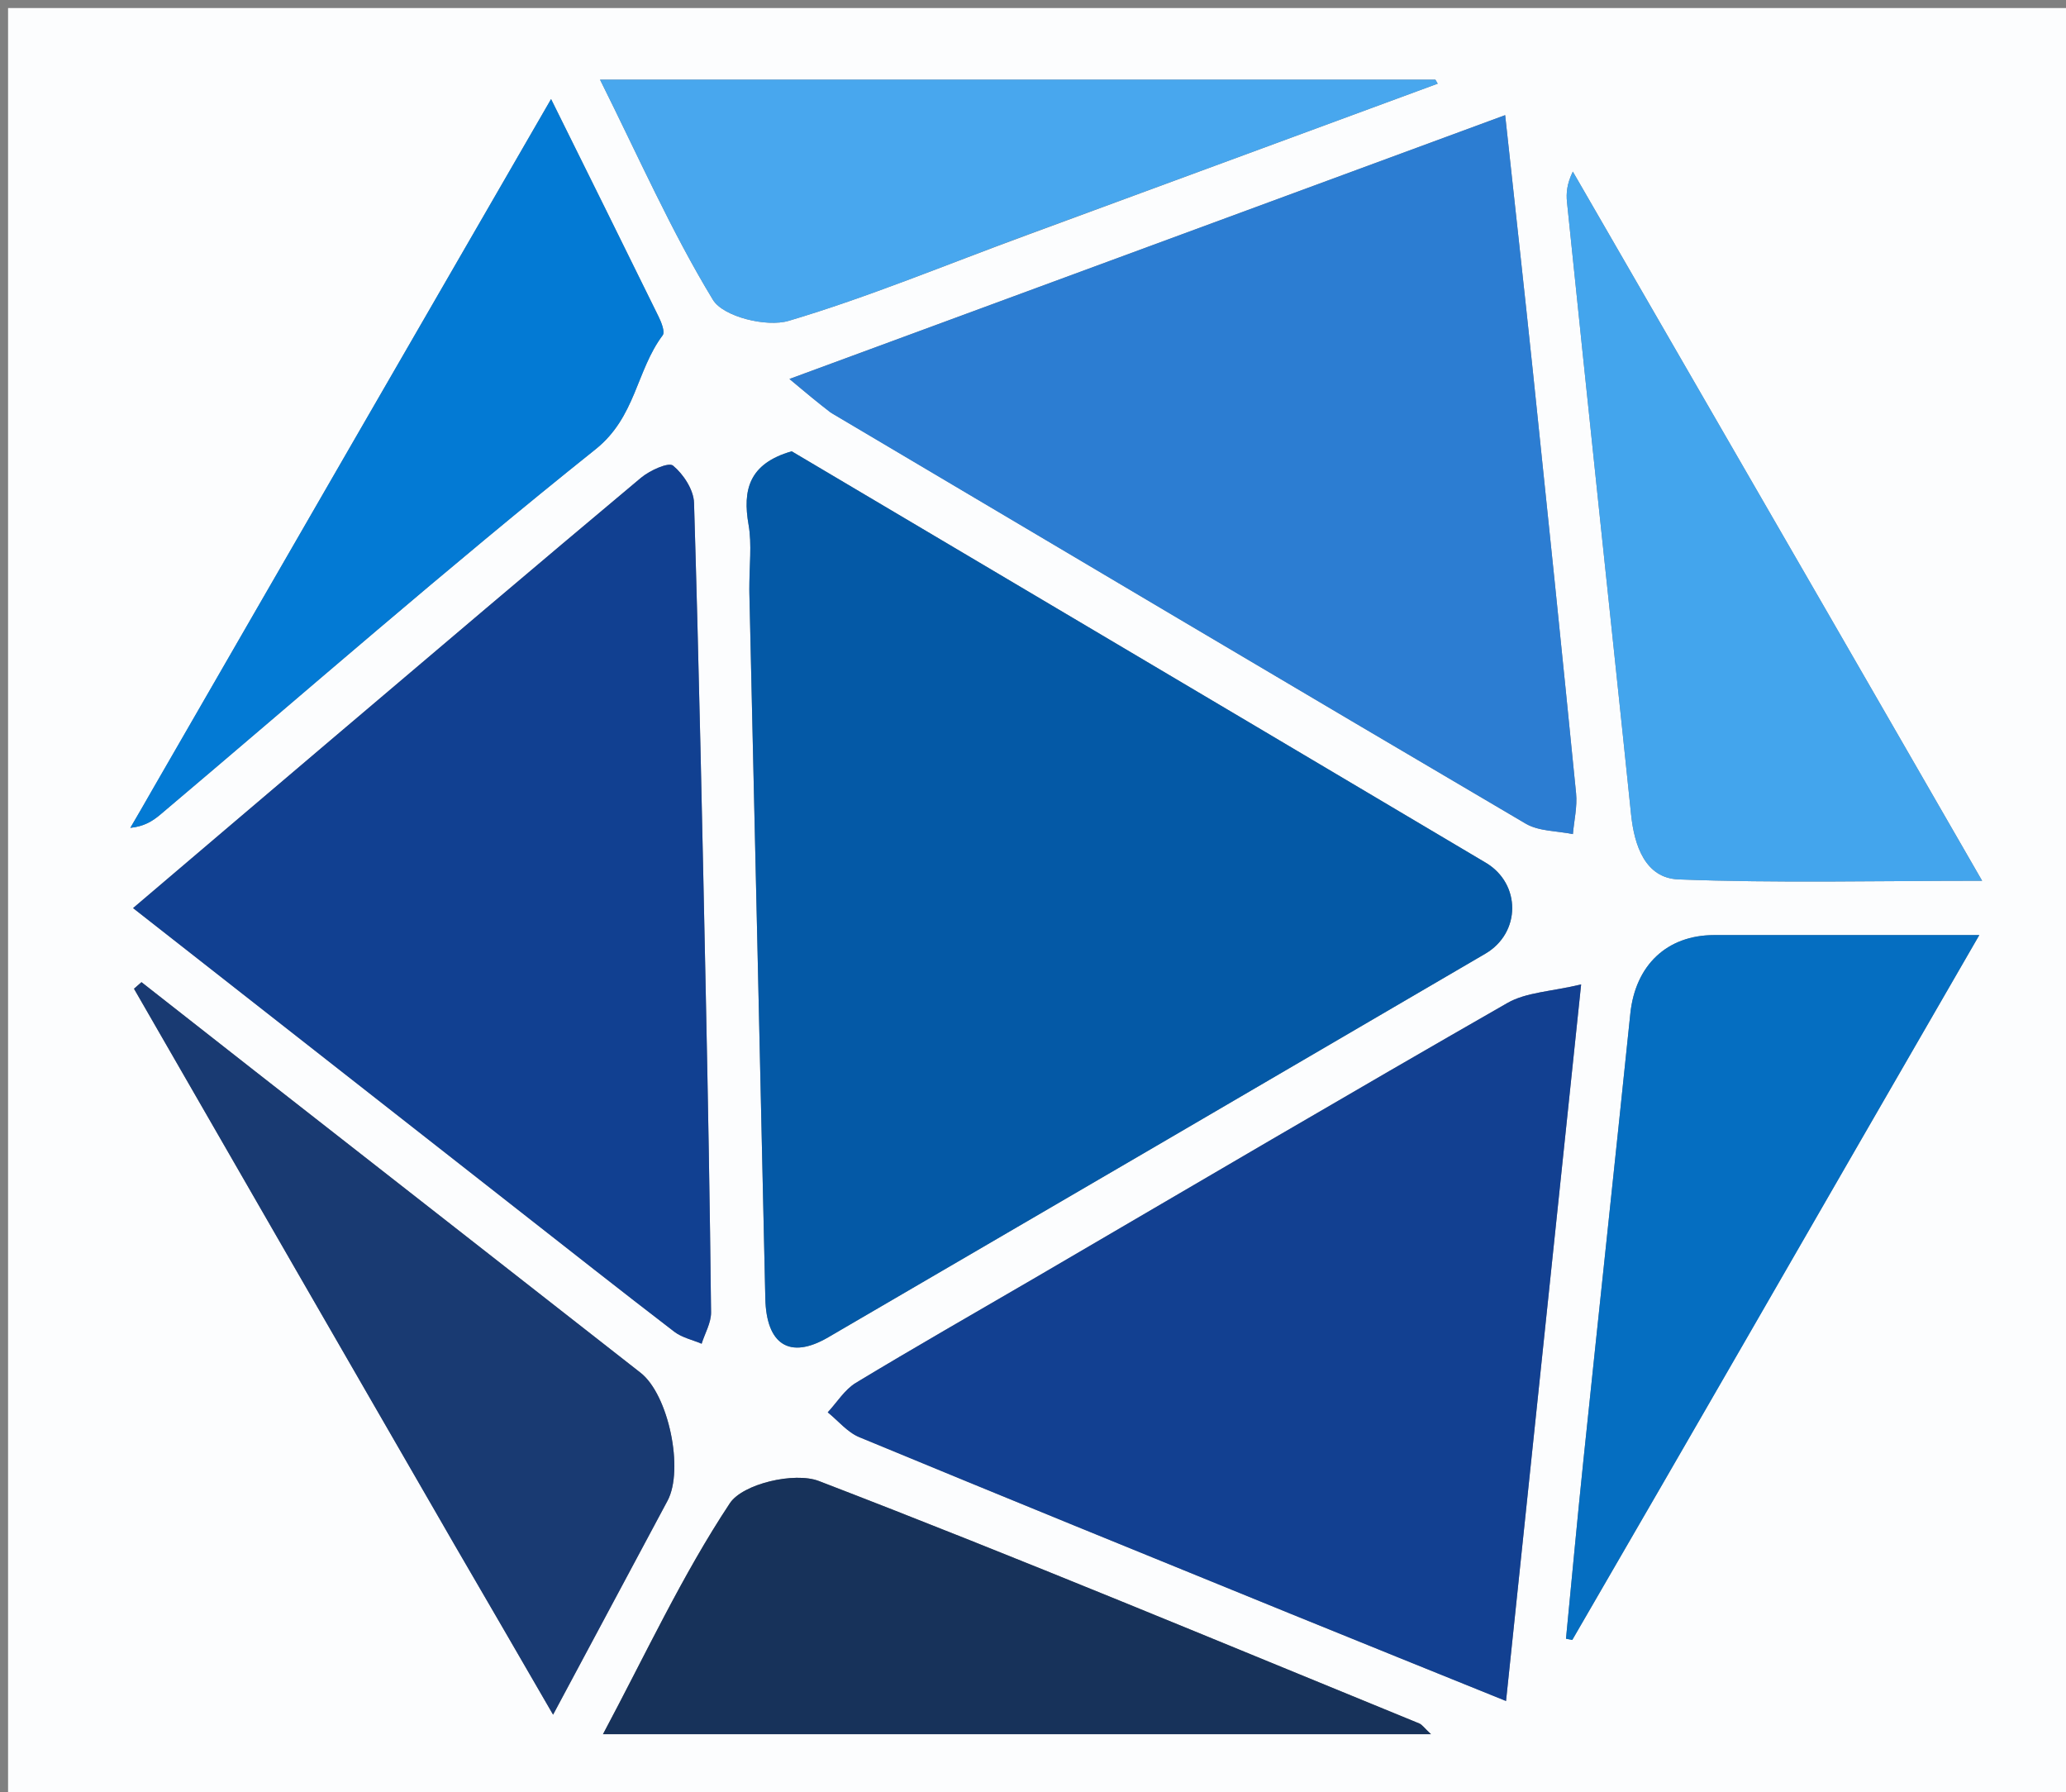 <svg version="1.1" id="Layer_1" xmlns="http://www.w3.org/2000/svg" xmlns:xlink="http://www.w3.org/1999/xlink" x="0px" y="0px"
	 width="100%" viewBox="0 0 256 222" enable-background="new 0 0 256 222" xml:space="preserve">
<rect x="0" y="0" width="256" height="222" fill="#808080" stroke="none"/>
<path fill="#FCFDFE" opacity="1" stroke="none" 
	d="
M1,81 
	C1,54 1,27.5 1,1 
	C86.333,1 171.667,1 257,1 
	C257,75 257,149 257,223 
	C171.667,223 86.333,223 1,223 
	C1,175.833 1,128.667 1,81 
M92.853,73.508 
	C93.517,102.627 94.193,131.746 94.833,160.866 
	C94.959,166.576 97.849,168.455 102.604,165.685 
	C129.766,149.86 156.914,134.012 184.052,118.147 
	C188.471,115.563 188.487,109.483 184.103,106.88 
	C165.083,95.587 146.049,84.319 127.019,73.042 
	C117.175,67.209 107.329,61.377 98.101,55.91 
	C92.788,57.44 92.001,60.703 92.759,65.026 
	C93.184,67.452 92.842,70.011 92.853,73.508 
M103.208,51.265 
	C131.806,68.212 160.389,85.187 189.046,102.035 
	C190.685,102.999 192.933,102.927 194.898,103.336 
	C195.044,101.651 195.458,99.938 195.294,98.284 
	C193.571,80.914 191.775,63.552 189.959,46.191 
	C188.874,35.822 187.719,25.46 186.505,14.265 
	C157.004,25.138 128.002,35.827 97.822,46.949 
	C100.002,48.776 101.281,49.848 103.208,51.265 
M127.984,158.471 
	C120.661,162.735 113.299,166.933 106.05,171.317 
	C104.661,172.158 103.716,173.732 102.566,174.967 
	C103.86,176.012 104.998,177.433 106.473,178.043 
	C124.258,185.407 142.09,192.659 159.917,199.922 
	C168.627,203.471 177.353,206.982 186.614,210.73 
	C189.708,181.215 192.728,152.4 195.919,121.957 
	C192.194,122.851 189.124,122.917 186.783,124.257 
	C167.316,135.402 147.983,146.781 127.984,158.471 
M63.866,149.635 
	C70.419,154.761 76.948,159.918 83.55,164.979 
	C84.501,165.709 85.801,165.984 86.939,166.469 
	C87.348,165.17 88.122,163.868 88.108,162.574 
	C87.967,149.432 87.729,136.292 87.455,123.152 
	C87.031,102.864 86.613,82.576 85.998,62.294 
	C85.949,60.678 84.686,58.748 83.394,57.684 
	C82.837,57.225 80.505,58.288 79.425,59.193 
	C66.54,69.981 53.735,80.865 40.918,91.735 
	C32.856,98.572 24.809,105.427 16.489,112.5 
	C32.415,124.979 47.862,137.081 63.866,149.635 
M226.14,75.362 
	C215.724,57.328 205.307,39.293 194.89,21.258 
	C194.154,22.775 194.054,23.919 194.169,25.041 
	C195.476,37.765 196.812,50.487 198.148,63.208 
	C199.467,75.766 200.815,88.321 202.108,100.882 
	C202.508,104.776 203.871,108.784 207.982,108.945 
	C220.191,109.421 232.431,109.115 245.607,109.115 
	C238.909,97.491 232.714,86.739 226.14,75.362 
M217.098,164.596 
	C226.377,148.53 235.656,132.464 245.255,115.843 
	C233.726,115.843 223.073,115.842 212.42,115.843 
	C206.541,115.844 202.635,119.584 202.014,125.587 
	C200.114,143.962 198.136,162.329 196.223,180.702 
	C195.449,188.133 194.767,195.574 194.043,203.011 
	C194.302,203.063 194.561,203.116 194.82,203.168 
	C202.143,190.532 209.465,177.896 217.098,164.596 
M56.633,191.871 
	C60.503,198.555 64.373,205.24 68.533,212.424 
	C73.482,203.175 78.102,194.548 82.716,185.917 
	C84.773,182.07 82.847,172.788 79.38,170.072 
	C63.404,157.562 47.412,145.072 31.428,132.571 
	C26.791,128.945 22.163,125.308 17.531,121.676 
	C17.221,121.947 16.912,122.218 16.603,122.489 
	C29.806,145.416 43.009,168.343 56.633,191.871 
M143.5,214.842 
	C154.579,214.842 165.658,214.842 177.313,214.842 
	C176.507,214.094 176.232,213.663 175.845,213.505 
	C151.095,203.386 126.42,193.07 101.467,183.477 
	C98.448,182.316 92.037,183.816 90.437,186.23 
	C84.54,195.128 80.005,204.928 74.716,214.842 
	C97.872,214.842 120.186,214.842 143.5,214.842 
M127.549,29.015 
	C144.415,22.798 161.282,16.581 178.148,10.364 
	C178.052,10.199 177.956,10.033 177.86,9.868 
	C143.592,9.868 109.324,9.868 74.35,9.868 
	C79.154,19.498 83.184,28.663 88.34,37.143 
	C89.615,39.241 94.979,40.563 97.723,39.748 
	C107.587,36.821 117.133,32.827 127.549,29.015 
M18.718,98.16 
	C17.862,99.626 17.006,101.092 16.149,102.558 
	C17.881,102.383 18.932,101.704 19.88,100.903 
	C37.807,85.761 55.474,70.295 73.8,55.654 
	C78.785,51.671 78.832,45.908 82.112,41.539 
	C82.425,41.122 81.955,39.938 81.607,39.229 
	C77.322,30.493 72.991,21.779 68.284,12.274 
	C51.583,41.17 35.302,69.34 18.718,98.16 
z"/>
<path fill="#0459A6" opacity="1" stroke="none" 
	d="
M92.849,73.009 
	C92.842,70.011 93.184,67.452 92.759,65.026 
	C92.001,60.703 92.788,57.44 98.101,55.91 
	C107.329,61.377 117.175,67.209 127.019,73.042 
	C146.049,84.319 165.083,95.587 184.103,106.88 
	C188.487,109.483 188.471,115.563 184.052,118.147 
	C156.914,134.012 129.766,149.86 102.604,165.685 
	C97.849,168.455 94.959,166.576 94.833,160.866 
	C94.193,131.746 93.517,102.627 92.849,73.009 
z"/>
<path fill="#2C7DD2" opacity="1" stroke="none" 
	d="
M102.883,51.092 
	C101.281,49.848 100.002,48.776 97.822,46.949 
	C128.002,35.827 157.004,25.138 186.505,14.265 
	C187.719,25.46 188.874,35.822 189.959,46.191 
	C191.775,63.552 193.571,80.914 195.294,98.284 
	C195.458,99.938 195.044,101.651 194.898,103.336 
	C192.933,102.927 190.685,102.999 189.046,102.035 
	C160.389,85.187 131.806,68.212 102.883,51.092 
z"/>
<path fill="#124091" opacity="1" stroke="none" 
	d="
M128.297,158.281 
	C147.983,146.781 167.316,135.402 186.783,124.257 
	C189.124,122.917 192.194,122.851 195.919,121.957 
	C192.728,152.4 189.708,181.215 186.614,210.73 
	C177.353,206.982 168.627,203.471 159.917,199.922 
	C142.09,192.659 124.258,185.407 106.473,178.043 
	C104.998,177.433 103.86,176.012 102.566,174.967 
	C103.716,173.732 104.661,172.158 106.05,171.317 
	C113.299,166.933 120.661,162.735 128.297,158.281 
z"/>
<path fill="#114091" opacity="1" stroke="none" 
	d="
M63.588,149.409 
	C47.862,137.081 32.415,124.979 16.489,112.5 
	C24.809,105.427 32.856,98.572 40.918,91.735 
	C53.735,80.865 66.54,69.981 79.425,59.193 
	C80.505,58.288 82.837,57.225 83.394,57.684 
	C84.686,58.748 85.949,60.678 85.998,62.294 
	C86.613,82.576 87.031,102.864 87.455,123.152 
	C87.729,136.292 87.967,149.432 88.108,162.574 
	C88.122,163.868 87.348,165.17 86.939,166.469 
	C85.801,165.984 84.501,165.709 83.55,164.979 
	C76.948,159.918 70.419,154.761 63.588,149.409 
z"/>
<path fill="#43A5ED" opacity="1" stroke="none" 
	d="
M226.33,75.675 
	C232.714,86.739 238.909,97.491 245.607,109.115 
	C232.431,109.115 220.191,109.421 207.982,108.945 
	C203.871,108.784 202.508,104.776 202.108,100.882 
	C200.815,88.321 199.467,75.766 198.148,63.208 
	C196.812,50.487 195.476,37.765 194.169,25.041 
	C194.054,23.919 194.154,22.775 194.89,21.258 
	C205.307,39.293 215.724,57.328 226.33,75.675 
z"/>
<path fill="#056EC1" opacity="1" stroke="none" 
	d="
M216.943,164.928 
	C209.465,177.896 202.143,190.532 194.82,203.168 
	C194.561,203.116 194.302,203.063 194.043,203.011 
	C194.767,195.574 195.449,188.133 196.223,180.702 
	C198.136,162.329 200.114,143.962 202.014,125.587 
	C202.635,119.584 206.541,115.844 212.42,115.843 
	C223.073,115.842 233.726,115.843 245.255,115.843 
	C235.656,132.464 226.377,148.53 216.943,164.928 
z"/>
<path fill="#193A72" opacity="1" stroke="none" 
	d="
M56.422,191.57 
	C43.009,168.343 29.806,145.416 16.603,122.489 
	C16.912,122.218 17.221,121.947 17.531,121.676 
	C22.163,125.308 26.791,128.945 31.428,132.571 
	C47.412,145.072 63.404,157.562 79.38,170.072 
	C82.847,172.788 84.773,182.07 82.716,185.917 
	C78.102,194.548 73.482,203.175 68.533,212.424 
	C64.373,205.24 60.503,198.555 56.422,191.57 
z"/>
<path fill="#17325A" opacity="1" stroke="none" 
	d="
M143,214.842 
	C120.186,214.842 97.872,214.842 74.716,214.842 
	C80.005,204.928 84.54,195.128 90.437,186.23 
	C92.037,183.816 98.448,182.316 101.467,183.477 
	C126.42,193.07 151.095,203.386 175.845,213.505 
	C176.232,213.663 176.507,214.094 177.313,214.842 
	C165.658,214.842 154.579,214.842 143,214.842 
z"/>
<path fill="#48A7EE" opacity="1" stroke="none" 
	d="
M127.174,29.126 
	C117.133,32.827 107.587,36.821 97.723,39.748 
	C94.979,40.563 89.615,39.241 88.34,37.143 
	C83.184,28.663 79.154,19.498 74.35,9.868 
	C109.324,9.868 143.592,9.868 177.86,9.868 
	C177.956,10.033 178.052,10.199 178.148,10.364 
	C161.282,16.581 144.415,22.798 127.174,29.126 
z"/>
<path fill="#037AD4" opacity="1" stroke="none" 
	d="
M18.869,97.835 
	C35.302,69.34 51.583,41.17 68.284,12.274 
	C72.991,21.779 77.322,30.493 81.607,39.229 
	C81.955,39.938 82.425,41.122 82.112,41.539 
	C78.832,45.908 78.785,51.671 73.8,55.654 
	C55.474,70.295 37.807,85.761 19.88,100.903 
	C18.932,101.704 17.881,102.383 16.149,102.558 
	C17.006,101.092 17.862,99.626 18.869,97.835 
z"/>
</svg>
